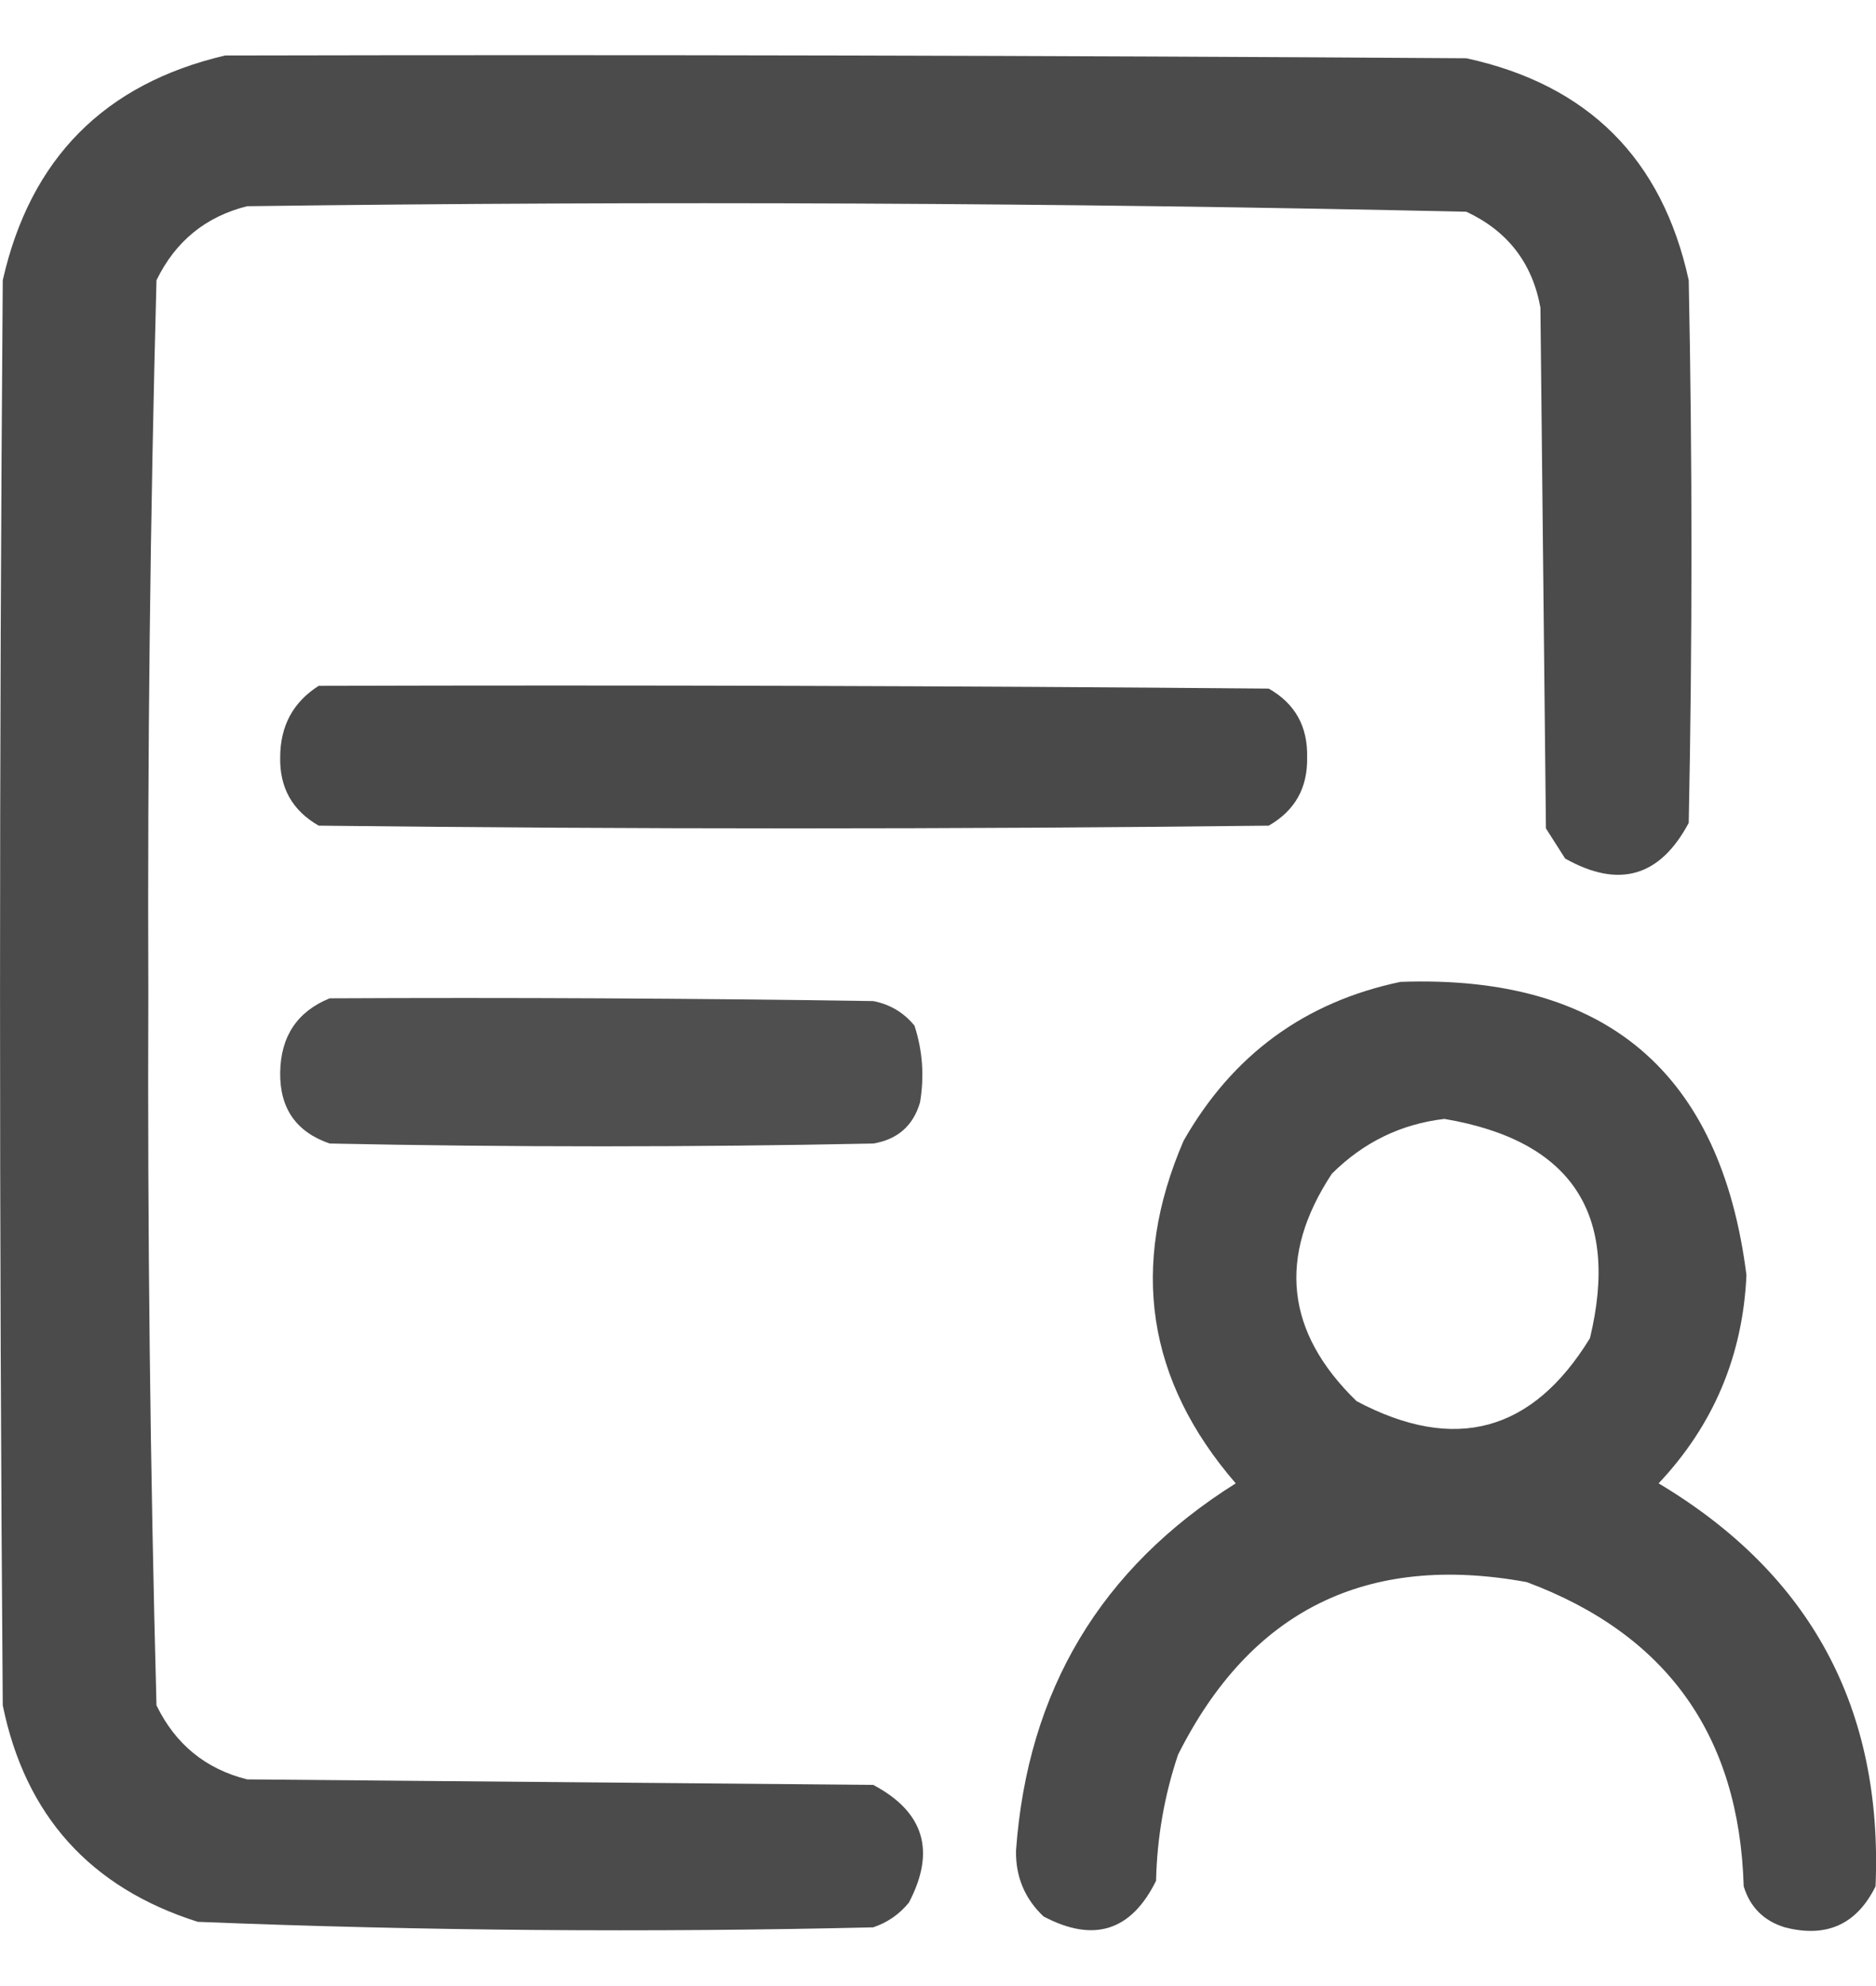 <svg width="17" height="18" viewBox="0 0 17 18" fill="none" xmlns="http://www.w3.org/2000/svg">
<path opacity="0.972" fill-rule="evenodd" clip-rule="evenodd" d="M2.04 0.503C5.79 0.495 9.539 0.503 13.288 0.528C14.391 0.768 15.063 1.439 15.303 2.54C15.336 4.179 15.336 5.819 15.303 7.458C15.042 7.948 14.669 8.055 14.183 7.781C14.125 7.69 14.067 7.599 14.009 7.508C13.993 5.935 13.976 4.361 13.959 2.788C13.886 2.384 13.662 2.094 13.288 1.919C9.607 1.837 5.924 1.82 2.239 1.869C1.862 1.964 1.589 2.188 1.418 2.54C1.361 4.69 1.336 6.843 1.344 8.998C1.336 11.153 1.361 13.306 1.418 15.456C1.589 15.808 1.862 16.032 2.239 16.127C4.131 16.143 6.022 16.16 7.913 16.177C8.374 16.421 8.482 16.777 8.236 17.244C8.15 17.35 8.042 17.424 7.913 17.468C5.871 17.516 3.83 17.5 1.792 17.418C0.818 17.109 0.229 16.455 0.025 15.456C-0.008 11.151 -0.008 6.845 0.025 2.54C0.274 1.438 0.946 0.759 2.04 0.503Z" fill="#464646"/>
<path opacity="0.979" fill-rule="evenodd" clip-rule="evenodd" d="M2.888 6.216C5.758 6.208 8.627 6.216 11.497 6.241C11.735 6.376 11.851 6.583 11.845 6.862C11.851 7.14 11.735 7.347 11.497 7.483C8.627 7.516 5.758 7.516 2.888 7.483C2.65 7.347 2.533 7.14 2.539 6.862C2.54 6.579 2.656 6.363 2.888 6.216Z" fill="#464646"/>
<path opacity="0.97" fill-rule="evenodd" clip-rule="evenodd" d="M12.691 8.899C14.549 8.832 15.594 9.718 15.826 11.557C15.793 12.287 15.527 12.917 15.03 13.444C16.409 14.268 17.064 15.485 16.996 17.096C16.826 17.441 16.552 17.566 16.174 17.468C15.984 17.41 15.859 17.286 15.801 17.096C15.761 15.732 15.106 14.813 13.835 14.339C12.384 14.073 11.331 14.595 10.675 15.904C10.551 16.274 10.485 16.655 10.476 17.046C10.251 17.502 9.911 17.61 9.456 17.369C9.286 17.208 9.203 17.009 9.207 16.773C9.311 15.322 9.975 14.212 11.198 13.444C10.392 12.512 10.235 11.477 10.725 10.34C11.168 9.561 11.823 9.081 12.691 8.899ZM13.089 10.141C14.24 10.336 14.68 10.999 14.408 12.128C13.887 12.98 13.182 13.171 12.293 12.699C11.65 12.075 11.575 11.388 12.069 10.638C12.355 10.353 12.695 10.187 13.089 10.141Z" fill="#464646"/>
<path opacity="0.946" fill-rule="evenodd" clip-rule="evenodd" d="M2.987 9.048C4.629 9.04 6.272 9.048 7.914 9.073C8.066 9.103 8.19 9.177 8.287 9.296C8.361 9.524 8.377 9.756 8.337 9.992C8.275 10.203 8.134 10.327 7.914 10.364C6.272 10.398 4.629 10.398 2.987 10.364C2.683 10.259 2.534 10.044 2.539 9.719C2.544 9.392 2.694 9.168 2.987 9.048Z" fill="#464646"/>
</svg>
